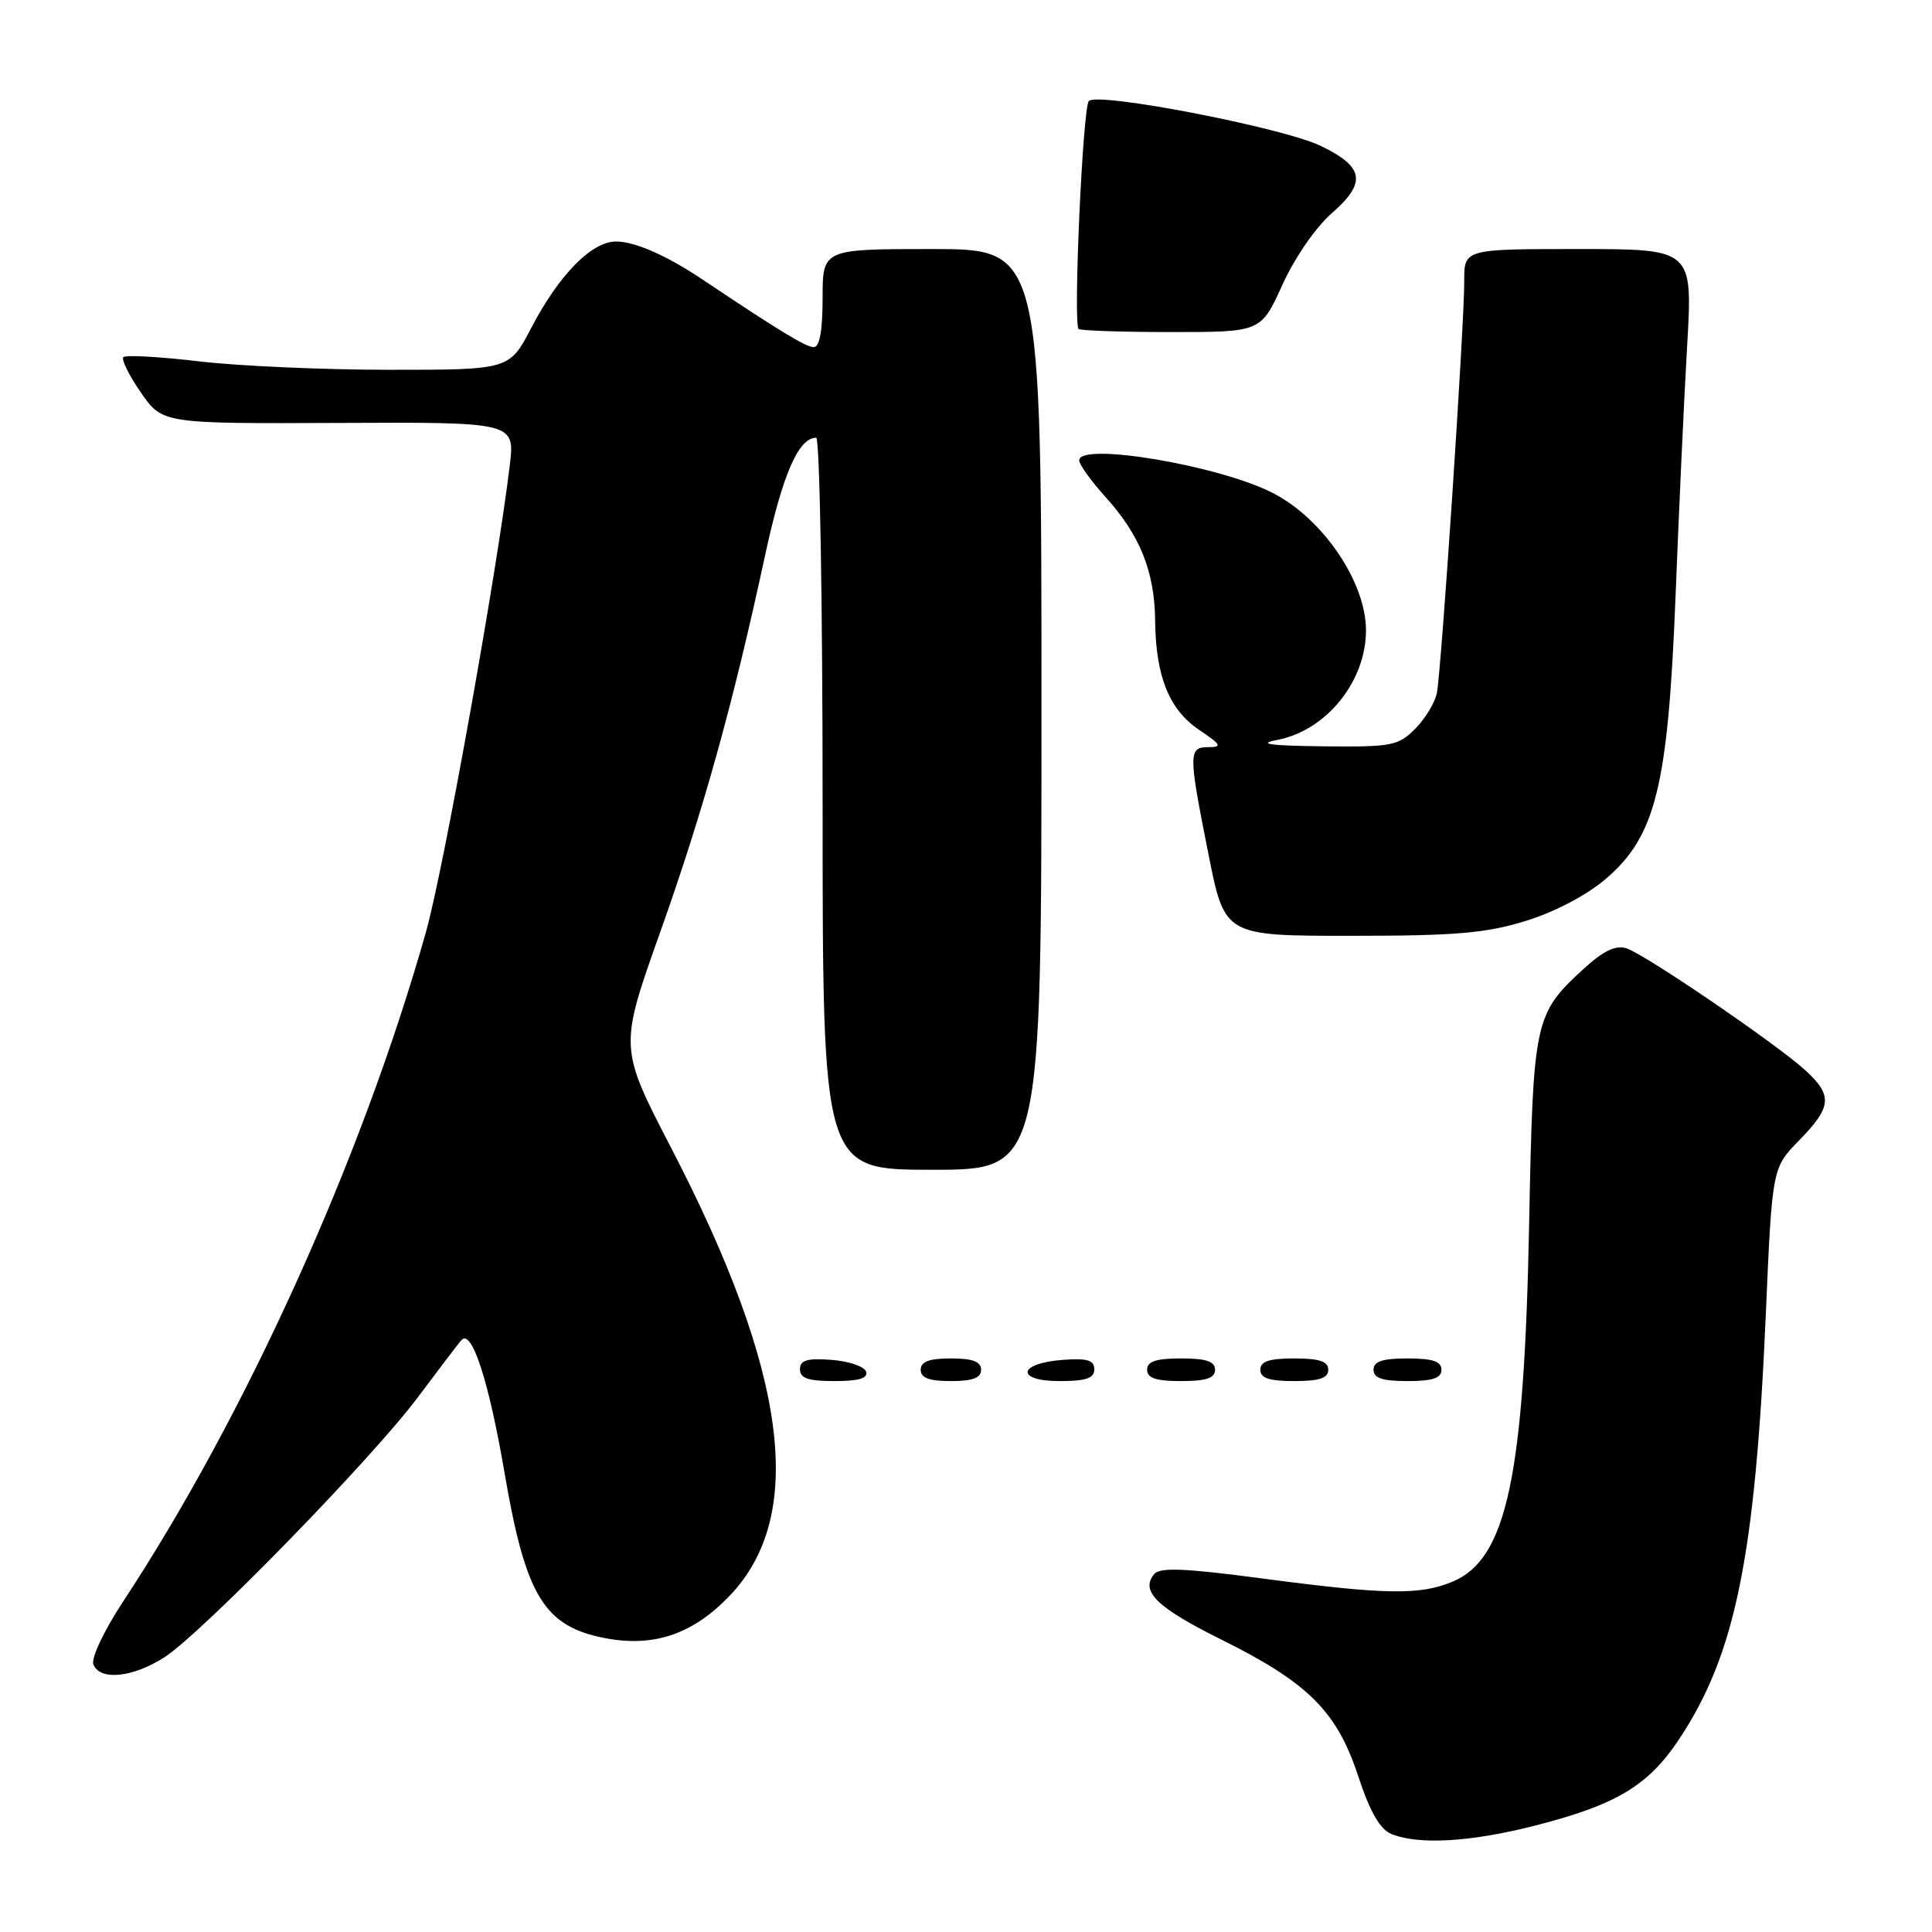 <?xml version="1.0" encoding="UTF-8" standalone="no"?>
<!DOCTYPE svg PUBLIC "-//W3C//DTD SVG 1.1//EN" "http://www.w3.org/Graphics/SVG/1.1/DTD/svg11.dtd" >
<svg xmlns="http://www.w3.org/2000/svg" xmlns:xlink="http://www.w3.org/1999/xlink" version="1.1" viewBox="0 0 256 256">
 <g >
 <path fill="currentColor"
d=" M 203.33 241.92 C 214.16 239.16 218.39 236.63 222.50 230.44 C 229.94 219.22 232.58 206.32 233.98 174.13 C 234.82 154.76 234.82 154.76 238.41 151.09 C 242.72 146.68 242.86 145.16 239.25 141.85 C 235.43 138.35 217.93 126.41 215.50 125.65 C 214.08 125.21 212.45 125.99 209.85 128.37 C 203.31 134.36 203.15 135.13 202.62 162.11 C 201.97 195.74 199.65 206.58 192.47 209.58 C 188.12 211.39 183.60 211.32 167.21 209.15 C 157.05 207.80 153.69 207.66 152.94 208.57 C 151.06 210.84 153.27 213.00 161.79 217.23 C 173.33 222.96 177.14 226.75 179.96 235.32 C 181.53 240.09 182.86 242.40 184.36 243.01 C 188.00 244.48 194.81 244.09 203.33 241.92 Z  M 21.77 219.61 C 26.76 216.40 49.43 193.14 55.48 185.00 C 58.15 181.43 60.69 178.08 61.14 177.57 C 62.51 176.02 64.79 183.05 66.87 195.25 C 69.66 211.52 72.11 215.53 80.22 217.07 C 86.65 218.29 91.80 216.54 96.66 211.47 C 106.86 200.87 104.40 181.92 88.96 152.16 C 82.04 138.81 82.04 138.81 87.47 123.54 C 93.18 107.49 97.11 93.38 101.37 73.62 C 103.69 62.87 105.80 58.00 108.15 58.00 C 108.62 58.00 109.00 79.83 109.00 106.50 C 109.00 155.00 109.00 155.00 123.50 155.00 C 138.00 155.00 138.00 155.00 138.00 94.00 C 138.00 33.00 138.00 33.00 123.50 33.00 C 109.00 33.00 109.00 33.00 109.00 39.50 C 109.00 43.82 108.60 46.00 107.82 46.00 C 106.80 46.00 103.20 43.81 93.00 36.98 C 88.31 33.84 84.10 32.00 81.63 32.00 C 78.40 32.00 74.09 36.39 70.42 43.40 C 67.50 49.00 67.50 49.00 51.67 49.00 C 42.96 49.00 31.58 48.50 26.37 47.88 C 21.16 47.27 16.65 47.01 16.35 47.32 C 16.05 47.62 17.09 49.73 18.66 52.00 C 21.53 56.14 21.53 56.14 44.88 56.04 C 68.24 55.93 68.24 55.93 67.54 61.72 C 65.84 75.89 58.75 115.33 56.44 123.50 C 47.95 153.53 32.57 187.53 16.27 212.28 C 13.80 216.04 12.06 219.71 12.37 220.53 C 13.22 222.73 17.56 222.30 21.77 219.61 Z  M 114.76 181.75 C 114.53 181.06 112.47 180.36 110.17 180.19 C 106.93 179.95 106.00 180.23 106.00 181.44 C 106.00 182.63 107.10 183.00 110.58 183.00 C 113.80 183.00 115.04 182.63 114.76 181.75 Z  M 130.00 181.50 C 130.00 180.42 128.89 180.00 126.00 180.00 C 123.11 180.00 122.00 180.42 122.00 181.50 C 122.00 182.58 123.11 183.00 126.00 183.00 C 128.89 183.00 130.00 182.58 130.00 181.50 Z  M 145.00 181.44 C 145.00 180.23 144.07 179.95 140.83 180.19 C 134.86 180.63 134.51 183.00 140.42 183.00 C 143.90 183.00 145.00 182.63 145.00 181.44 Z  M 161.00 181.50 C 161.00 180.39 159.83 180.00 156.50 180.00 C 153.17 180.00 152.00 180.39 152.00 181.50 C 152.00 182.61 153.17 183.00 156.50 183.00 C 159.83 183.00 161.00 182.61 161.00 181.50 Z  M 176.00 181.50 C 176.00 180.39 174.83 180.00 171.50 180.00 C 168.17 180.00 167.00 180.39 167.00 181.50 C 167.00 182.61 168.17 183.00 171.50 183.00 C 174.83 183.00 176.00 182.61 176.00 181.50 Z  M 191.00 181.50 C 191.00 180.39 189.83 180.00 186.50 180.00 C 183.17 180.00 182.00 180.39 182.00 181.50 C 182.00 182.61 183.17 183.00 186.50 183.00 C 189.83 183.00 191.00 182.61 191.00 181.50 Z  M 202.19 122.02 C 206.02 120.84 210.26 118.61 212.77 116.46 C 219.40 110.79 221.02 104.20 222.02 79.00 C 222.46 67.72 223.15 52.76 223.56 45.75 C 224.29 33.00 224.29 33.00 209.15 33.00 C 194.00 33.00 194.00 33.00 194.02 37.25 C 194.04 42.93 190.99 88.87 190.39 91.84 C 190.13 93.12 188.83 95.26 187.50 96.59 C 185.26 98.83 184.40 98.99 175.30 98.89 C 168.14 98.80 166.52 98.57 169.27 98.04 C 175.76 96.78 181.00 90.29 181.00 83.51 C 181.00 77.15 175.33 68.78 168.71 65.35 C 161.64 61.69 143.00 58.54 143.00 61.00 C 143.00 61.55 144.57 63.73 146.49 65.86 C 151.06 70.92 152.99 75.72 153.06 82.22 C 153.14 89.63 154.91 94.03 158.90 96.72 C 161.80 98.66 161.98 99.00 160.15 99.00 C 157.45 99.00 157.45 99.76 160.14 113.25 C 162.28 124.00 162.28 124.00 179.03 124.00 C 192.90 124.00 196.89 123.66 202.19 122.02 Z  M 169.92 37.75 C 171.53 34.19 174.34 30.11 176.45 28.27 C 181.12 24.19 180.78 22.12 175.00 19.33 C 169.99 16.91 145.50 12.17 144.28 13.38 C 143.47 14.19 142.18 42.86 142.92 43.59 C 143.15 43.81 148.68 44.00 155.21 44.00 C 167.08 44.00 167.08 44.00 169.92 37.75 Z "/>
</g>
</svg>